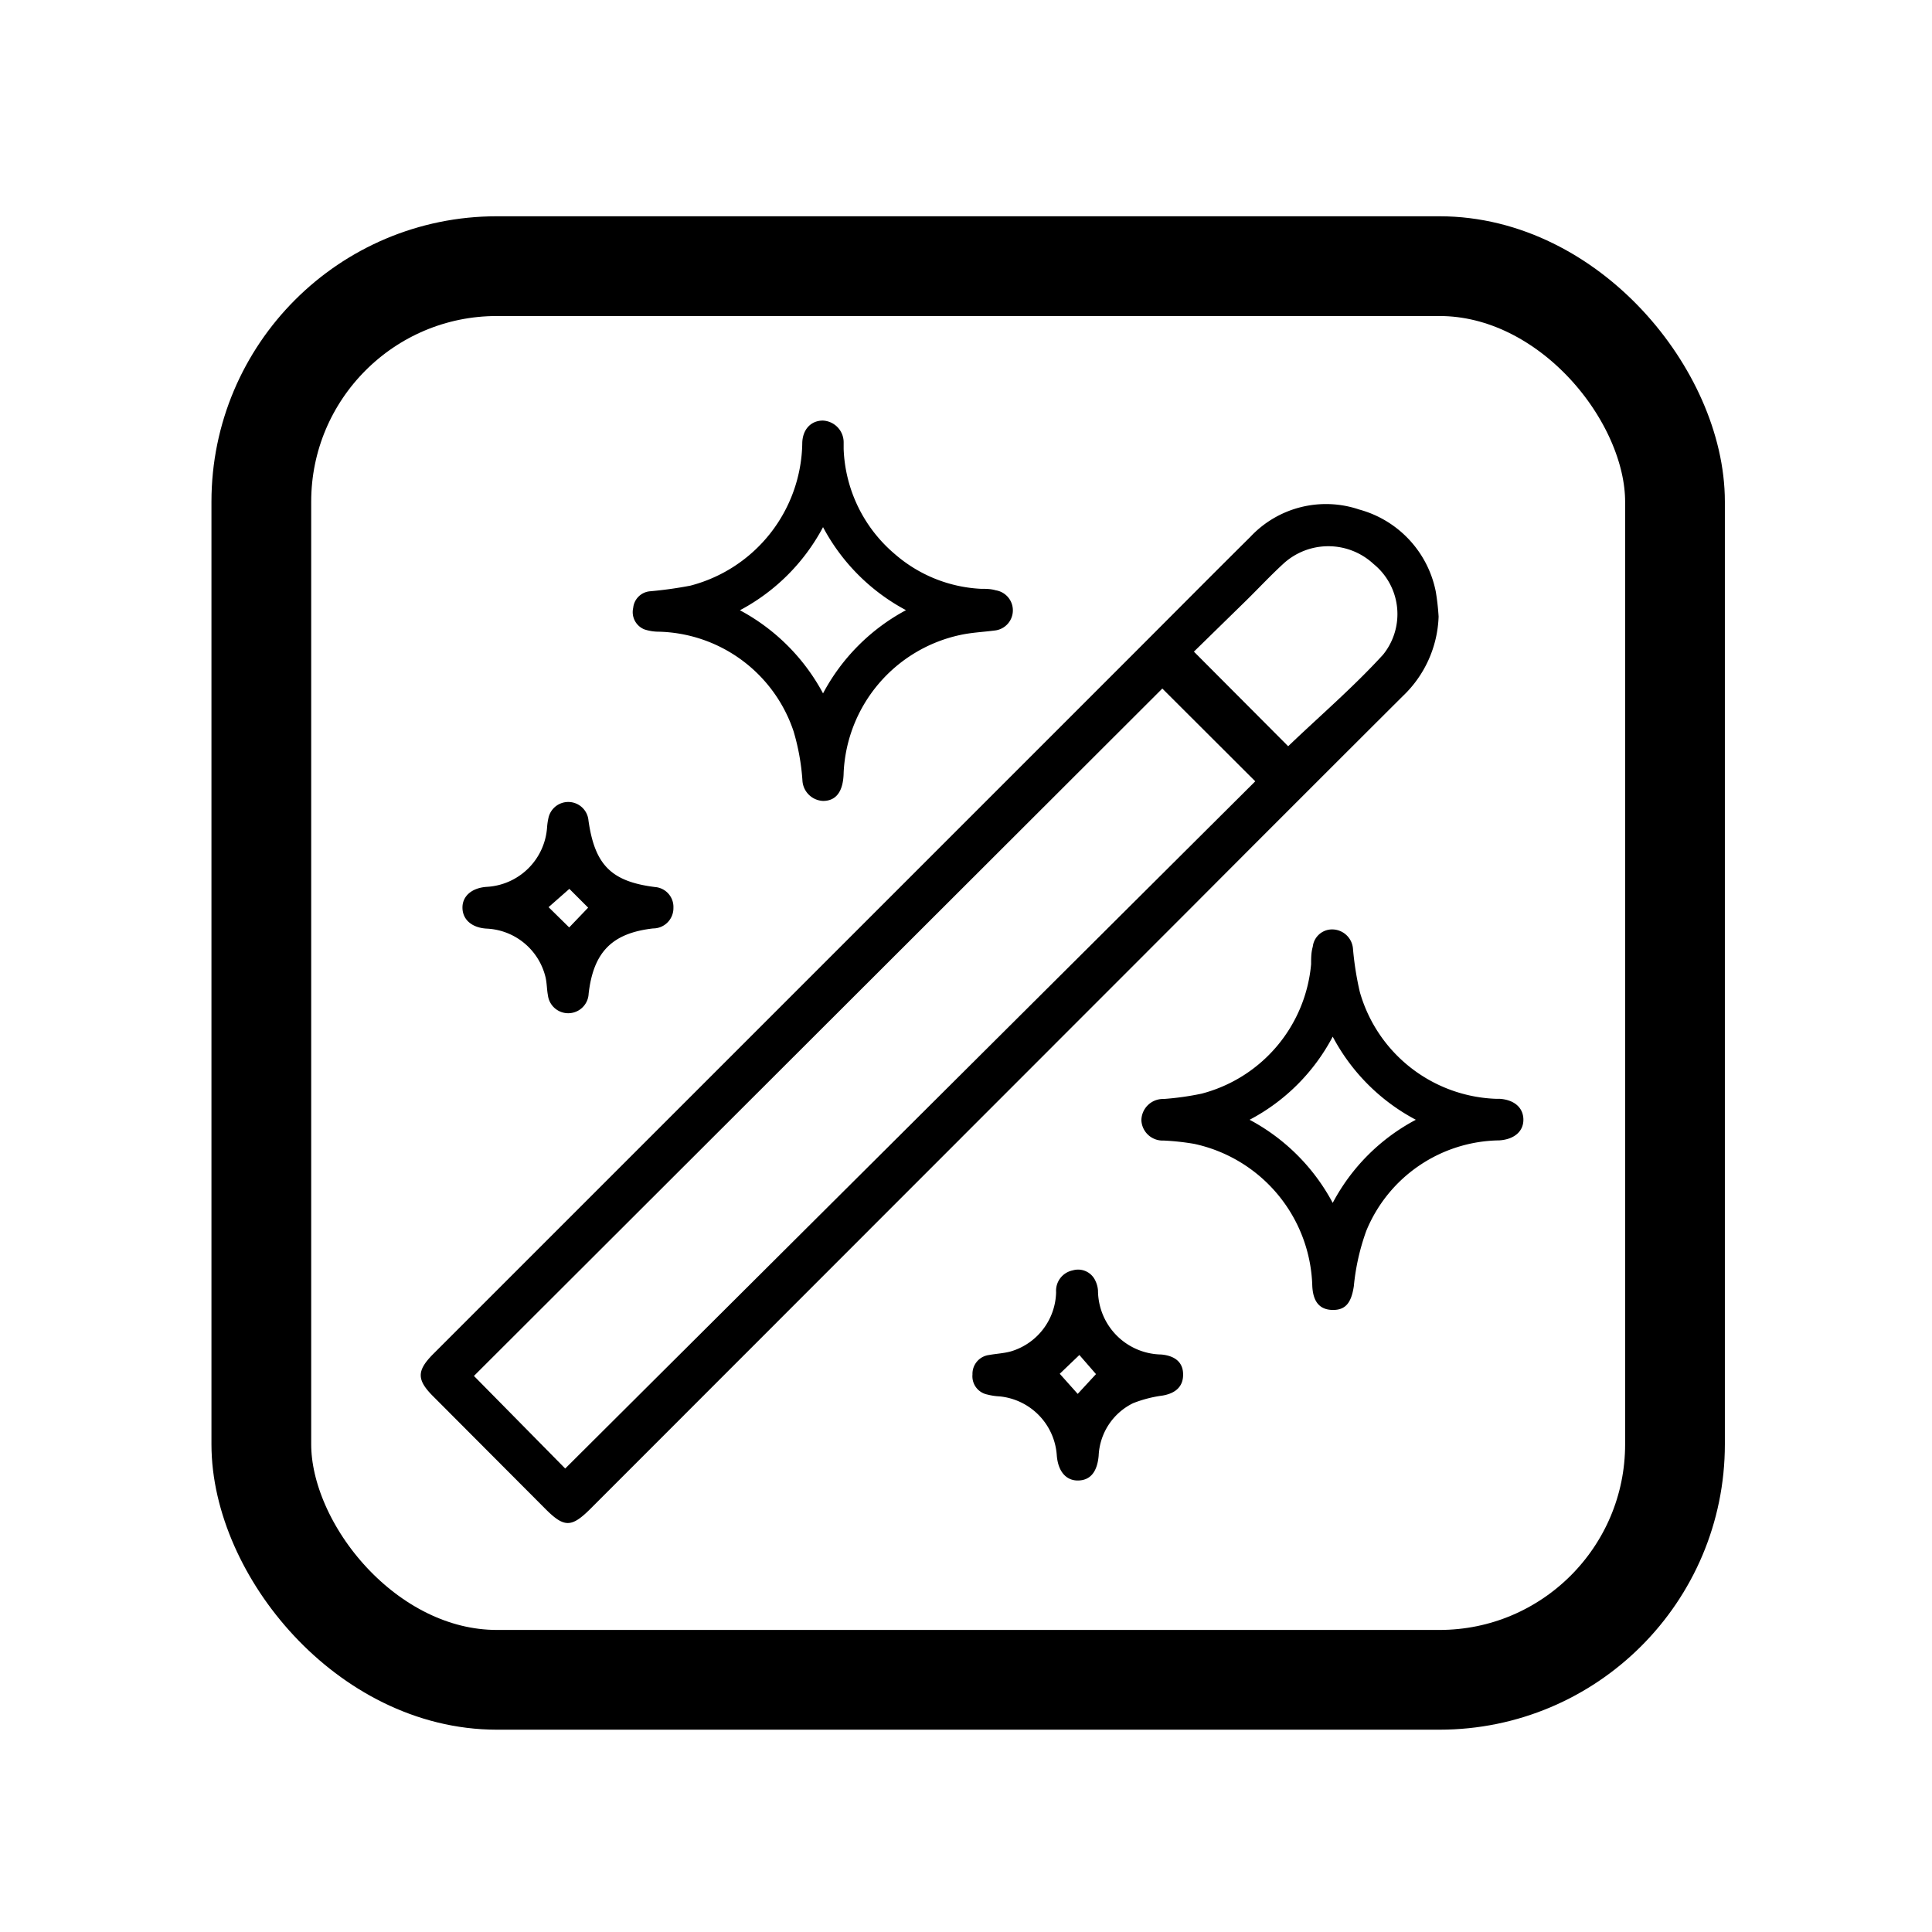 <svg id="Layer_1" data-name="Layer 1" xmlns="http://www.w3.org/2000/svg" viewBox="0 0 116.22 116.22"><defs><style>.cls-1{fill:none;stroke:#000;stroke-miterlimit:10;stroke-width:6px;}</style></defs><path d="M86.54,37.09a6.91,6.91,0,0,1-2.16,4.79q-6.47,6.45-12.91,12.91L35.54,90.74c-1.17,1.17-1.6,1.17-2.76,0L26.06,84c-1-1-1-1.54,0-2.55L68.22,39.29c2.33-2.33,4.65-4.67,7-7a6.23,6.23,0,0,1,6.54-1.64,6.41,6.41,0,0,1,4.61,4.94A14.58,14.58,0,0,1,86.54,37.09ZM34,88.34,75.51,47l-5.59-5.58L28.51,82.77ZM77.49,44.89c1.89-1.81,3.92-3.55,5.71-5.51a3.88,3.88,0,0,0-.57-5.45,4,4,0,0,0-5.45,0c-.75.69-1.45,1.44-2.18,2.16L71.82,39.2Z"/><path d="M49.51,48.18a1.3,1.3,0,0,1-1.24-1.24A13.53,13.53,0,0,0,47.74,44a8.77,8.77,0,0,0-8.11-6,2.78,2.78,0,0,1-.87-.14,1.12,1.12,0,0,1-.67-1.29,1.11,1.11,0,0,1,1-1,24.28,24.28,0,0,0,2.44-.34,9,9,0,0,0,6.73-8.53c0-.86.52-1.4,1.24-1.4a1.31,1.31,0,0,1,1.25,1.33c0,.13,0,.25,0,.38a8.7,8.7,0,0,0,3.09,6.33A8.53,8.53,0,0,0,59,35.42c.3,0,.6,0,.9.09a1.22,1.22,0,0,1-.08,2.42c-.69.09-1.39.12-2.07.27a8.89,8.89,0,0,0-7,8.28C50.73,47.61,50.3,48.18,49.51,48.18Zm5-11.47a12.07,12.07,0,0,1-5-5,12.06,12.06,0,0,1-5,5,12.19,12.19,0,0,1,5,5A12.14,12.14,0,0,1,54.49,36.71Z"/><path d="M80.09,55.91a1.26,1.26,0,0,1,1.3,1.18,18.48,18.48,0,0,0,.41,2.58A8.85,8.85,0,0,0,90,66.1h.22c.87.06,1.41.53,1.42,1.24s-.54,1.2-1.45,1.26a8.77,8.77,0,0,0-8,5.44,13.56,13.56,0,0,0-.75,3.33c-.15,1-.5,1.44-1.27,1.43s-1.19-.47-1.23-1.47a9,9,0,0,0-7.1-8.52A14.91,14.91,0,0,0,70,68.61a1.28,1.28,0,0,1-1.34-1.22A1.3,1.3,0,0,1,70,66.11a17.14,17.14,0,0,0,2.28-.32A8.86,8.86,0,0,0,78.87,58c0-.35,0-.7.1-1.05A1.17,1.17,0,0,1,80.09,55.91Zm.08,16.45a12,12,0,0,1,5-5,12,12,0,0,1-5-5,11.92,11.92,0,0,1-5,5A12.12,12.12,0,0,1,80.17,72.36Z"/><path d="M71.17,82.7c0,.69-.43,1.11-1.23,1.25a7.51,7.51,0,0,0-1.78.46,3.7,3.7,0,0,0-2.07,3.16c-.09,1-.52,1.48-1.24,1.49s-1.21-.55-1.28-1.53A3.82,3.82,0,0,0,60.13,84a3.58,3.58,0,0,1-.73-.11,1.12,1.12,0,0,1-.9-1.21,1.14,1.14,0,0,1,1-1.17c.44-.08.9-.1,1.32-.22a3.8,3.8,0,0,0,2.71-3.56,1.25,1.25,0,0,1,1-1.31,1.14,1.14,0,0,1,1.37.64,1.6,1.6,0,0,1,.15.57,3.87,3.87,0,0,0,3.8,3.85C70.74,81.56,71.18,82,71.17,82.7Zm-6.34,1.15,1.1-1.19-1-1.15-1.18,1.13Z"/><path d="M40.51,54.61a1.22,1.22,0,0,1-1.22,1.24c-2.46.28-3.59,1.41-3.88,3.92a1.23,1.23,0,0,1-2.45.1c-.07-.37-.06-.75-.15-1.11a3.82,3.82,0,0,0-3.56-2.9c-.86-.06-1.41-.53-1.43-1.23s.53-1.21,1.44-1.28a3.85,3.85,0,0,0,3.65-3.59,3.82,3.82,0,0,1,.09-.59,1.22,1.22,0,0,1,2.4.19c.38,2.67,1.37,3.67,4,4A1.2,1.2,0,0,1,40.51,54.61Zm-6.26-1.14L33,54.57l1.24,1.22,1.14-1.19Z"/><rect class="cls-1" x="15.72" y="16.01" width="85.04" height="85.04" rx="14.17"/></svg>